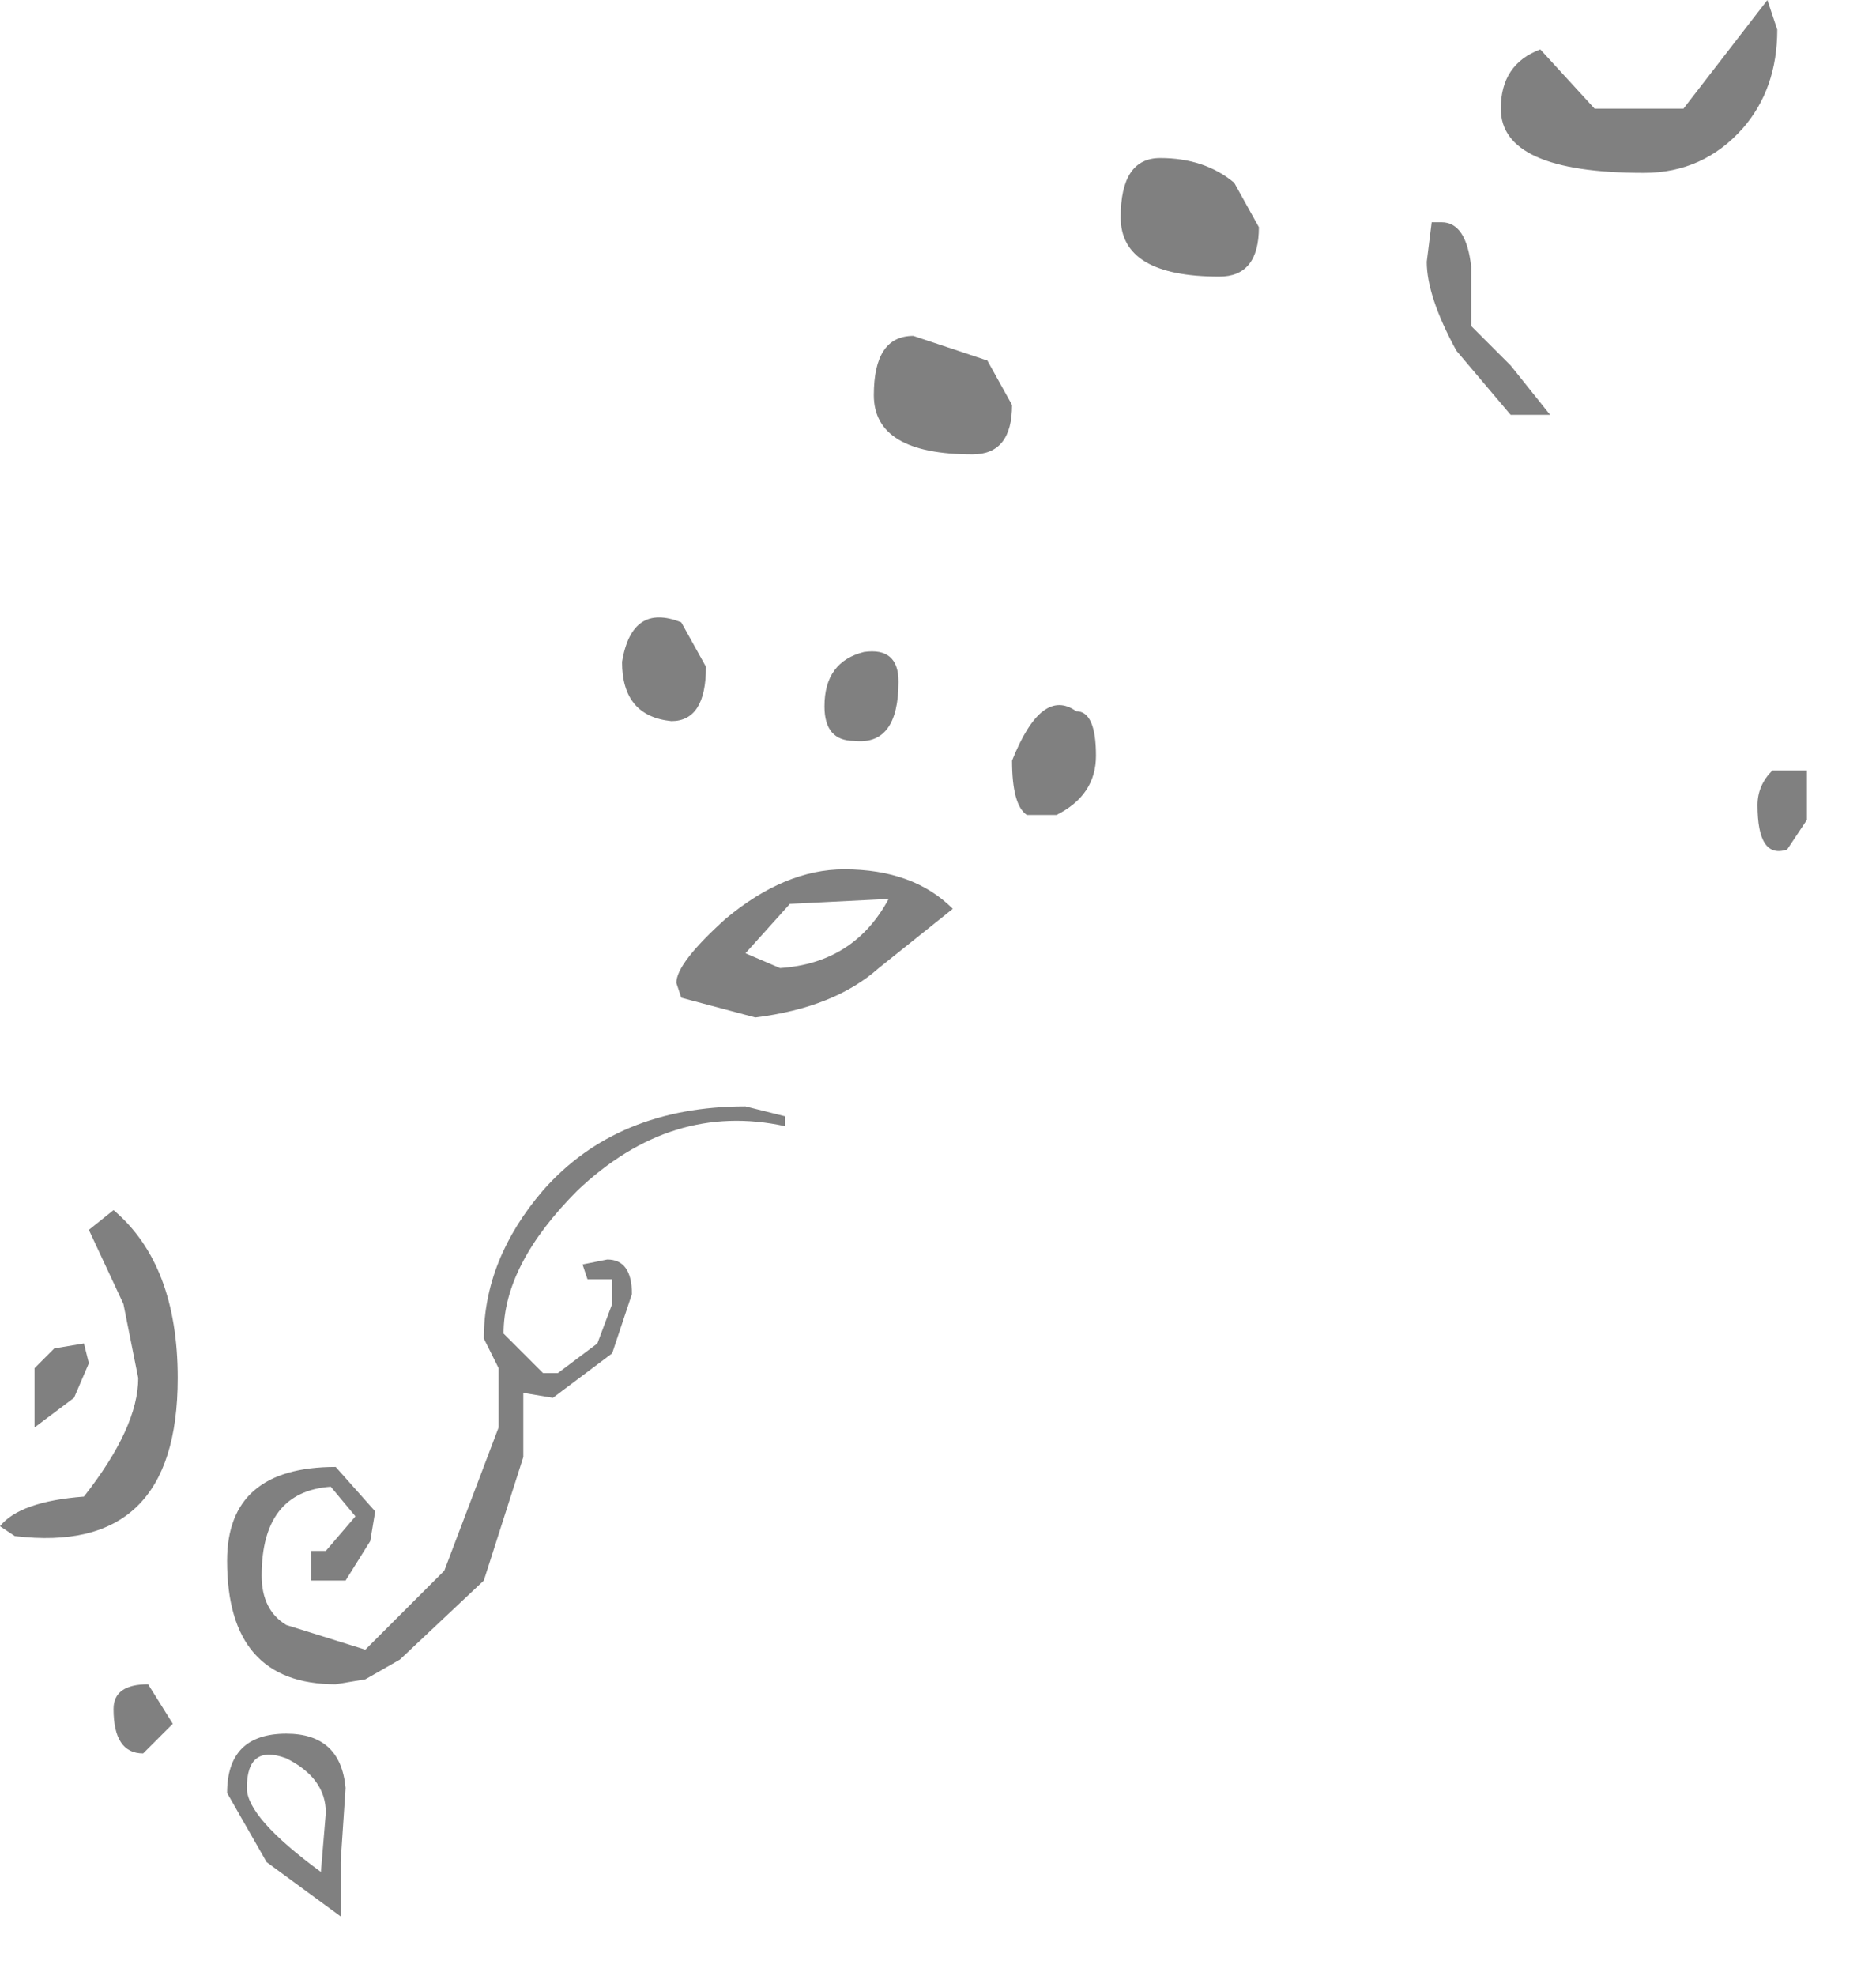 <?xml version="1.0" encoding="utf-8"?>
<svg version="1.1" id="Layer_1"
xmlns="http://www.w3.org/2000/svg"
xmlns:xlink="http://www.w3.org/1999/xlink"
width="19px" height="20px"
xml:space="preserve">
<g id="PathID_2947" transform="matrix(1, 0, 0, 1, 0, 0)">
<path style="fill:#808080;fill-opacity:1" d="M18 0.3Q18 0.9 17.65 1.3Q17.25 1.75 16.65 1.75Q15.2 1.75 15.2 1.1Q15.2 0.65 15.6 0.5L16.15 1.1L17.05 1.1L17.9 0L18 0.3M15.7 4.2L15.3 4.2L14.75 3.55Q14.45 3 14.45 2.65L14.5 2.25L14.6 2.25Q14.85 2.25 14.9 2.7L14.9 3.3L15.3 3.7L15.7 4.2M12.5 1.85L12.75 2.3Q12.75 2.8 12.35 2.8Q11.35 2.8 11.35 2.2Q11.35 1.6 11.75 1.6Q12.2 1.6 12.5 1.85M10.4 8.25Q10.25 8.15 10.25 7.7Q10.55 6.95 10.9 7.2Q11.1 7.2 11.1 7.65Q11.1 8.05 10.7 8.25L10.4 8.25M17.95 7.8L18.3 7.8L18.3 8.3L18.1 8.6Q17.8 8.7 17.8 8.15Q17.8 7.95 17.95 7.8M9.25 3.4L10 3.65L10.25 4.1Q10.25 4.6 9.85 4.6Q8.85 4.6 8.85 4Q8.85 3.4 9.25 3.4M9.1 6.9Q9.1 7.55 8.65 7.5Q8.35 7.5 8.35 7.15Q8.35 6.7 8.75 6.6Q9.1 6.55 9.1 6.9M9.65 9.2L8.9 9.8Q8.45 10.2 7.65 10.3L6.9 10.1L6.85 9.95Q6.85 9.75 7.35 9.3Q7.95 8.8 8.55 8.8Q9.25 8.8 9.65 9.2M8 9.15L7.55 9.65L7.9 9.8Q8.65 9.75 9 9.1L8 9.15M6.9 6.3L7.15 6.75Q7.15 7.3 6.8 7.3Q6.3 7.25 6.3 6.7Q6.4 6.1 6.9 6.3M7.55 11.2L7.95 11.3L7.95 11.4Q6.8 11.15 5.85 12.05Q5.1 12.8 5.1 13.5L5.5 13.9L5.6 13.9L5.65 13.9L6.05 13.6L6.2 13.2L6.2 12.95L5.95 12.95L5.9 12.8L6.15 12.75Q6.4 12.75 6.4 13.1L6.2 13.7L5.6 14.15L5.3 14.1L5.3 14.75L4.9 16L4.05 16.8L3.7 17L3.4 17.05Q2.3 17.05 2.3 15.8Q2.3 14.85 3.4 14.85L3.8 15.3L3.75 15.6L3.5 16L3.15 16L3.15 15.7L3.3 15.7L3.6 15.35L3.35 15.05Q2.65 15.1 2.65 15.95Q2.65 16.3 2.9 16.45L3.7 16.7L4.5 15.9L5.05 14.45L5.05 13.85L4.9 13.55Q4.9 12.75 5.5 12.05Q6.25 11.2 7.55 11.2M0.85 13.6L0.9 13.8L0.75 14.15L0.35 14.45L0.35 13.85L0.55 13.65L0.85 13.6M0.9 12.45L1.15 12.25Q1.8 12.8 1.8 13.95Q1.8 15.75 0.15 15.55L0 15.45Q0.2 15.2 0.85 15.15Q1.4 14.45 1.4 13.95L1.25 13.2L0.9 12.45M1.5 17.05L1.75 17.45L1.45 17.75Q1.15 17.75 1.15 17.3Q1.15 17.05 1.5 17.05M3.5 18.1L3.45 18.85L3.45 19.4L2.7 18.85L2.3 18.15Q2.3 17.55 2.9 17.55Q3.45 17.55 3.5 18.1M2.9 17.8Q2.5 17.65 2.5 18.1Q2.5 18.4 3.25 18.95L3.3 18.35Q3.3 18 2.9 17.8" />
</g>
</svg>
